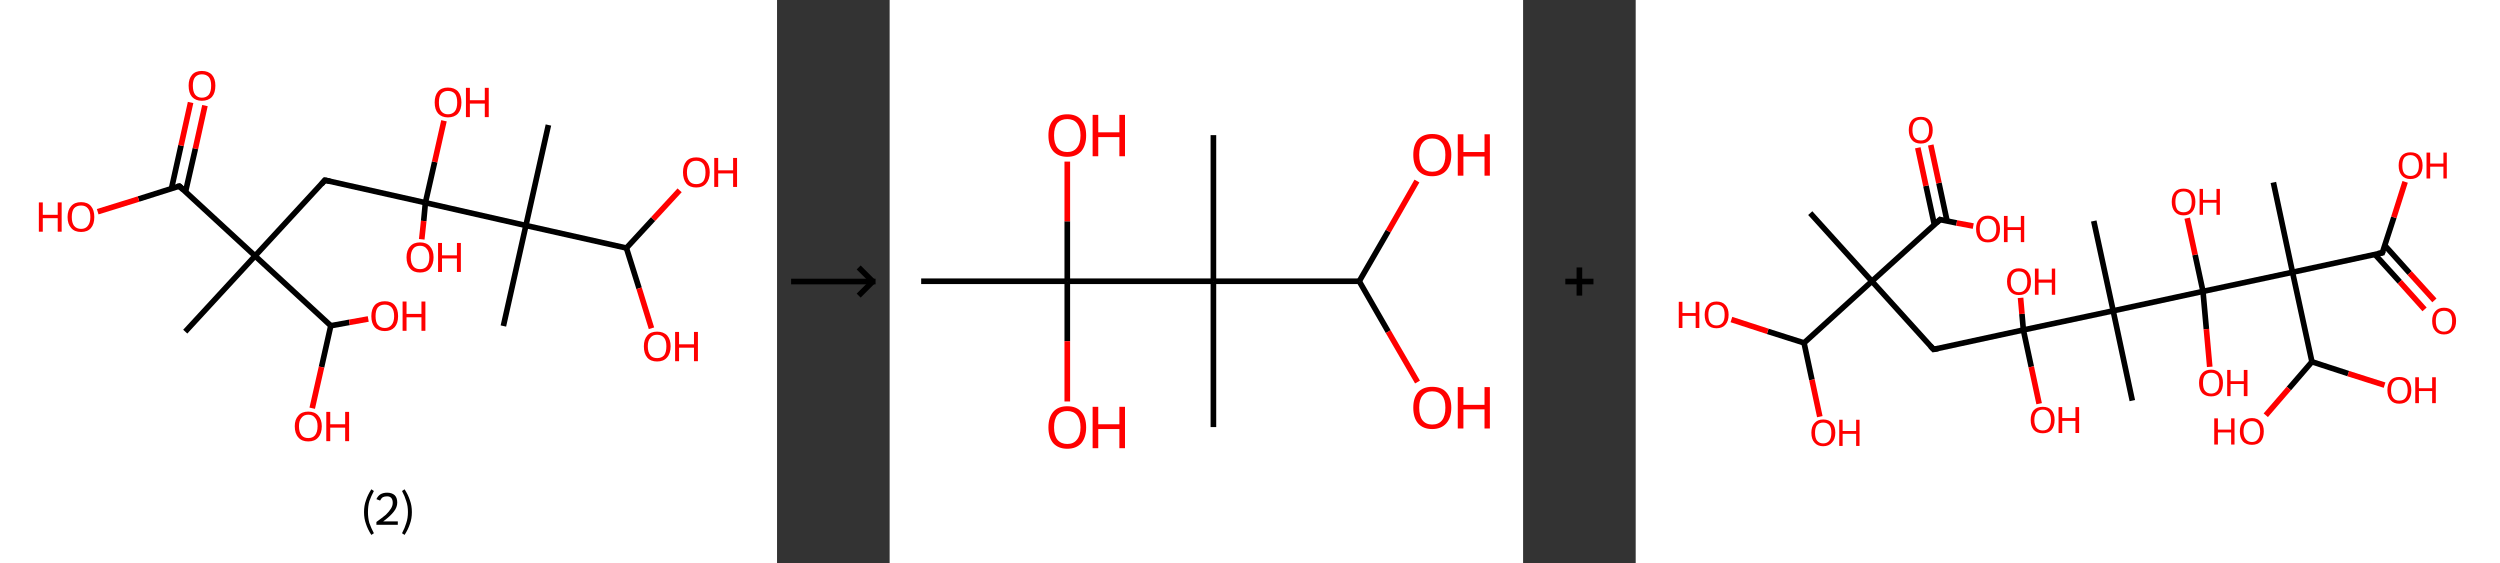 <?xml version='1.0' encoding='ASCII' standalone='yes'?>
<svg xmlns="http://www.w3.org/2000/svg" xmlns:xlink="http://www.w3.org/1999/xlink" version="1.1" width="888.0px" viewBox="0 0 888.0 200.0" height="200.0px">
  <rect x="0" y="0" width="888.0" height="200.0" fill="#333333" stroke="none"/>
  <g>
    <g transform="translate(0, 0) scale(1 1) "><!-- END OF HEADER -->
<rect style="opacity:1.0;fill:#FFFFFF;stroke:none" width="276.0" height="200.0" x="0.0" y="0.0"> </rect>
<path class="bond-0 atom-0 atom-1" d="M 65.8,117.8 L 90.6,90.9" style="fill:none;fill-rule:evenodd;stroke:#000000;stroke-width:2.0px;stroke-linecap:butt;stroke-linejoin:miter;stroke-opacity:1"/>
<path class="bond-1 atom-1 atom-2" d="M 90.6,90.9 L 115.4,64.0" style="fill:none;fill-rule:evenodd;stroke:#000000;stroke-width:2.0px;stroke-linecap:butt;stroke-linejoin:miter;stroke-opacity:1"/>
<path class="bond-2 atom-2 atom-3" d="M 115.4,64.0 L 151.1,72.0" style="fill:none;fill-rule:evenodd;stroke:#000000;stroke-width:2.0px;stroke-linecap:butt;stroke-linejoin:miter;stroke-opacity:1"/>
<path class="bond-3 atom-3 atom-4" d="M 151.1,72.0 L 150.5,78.5" style="fill:none;fill-rule:evenodd;stroke:#000000;stroke-width:2.0px;stroke-linecap:butt;stroke-linejoin:miter;stroke-opacity:1"/>
<path class="bond-3 atom-3 atom-4" d="M 150.5,78.5 L 149.8,85.0" style="fill:none;fill-rule:evenodd;stroke:#FF0000;stroke-width:2.0px;stroke-linecap:butt;stroke-linejoin:miter;stroke-opacity:1"/>
<path class="bond-4 atom-3 atom-5" d="M 151.1,72.0 L 154.4,57.5" style="fill:none;fill-rule:evenodd;stroke:#000000;stroke-width:2.0px;stroke-linecap:butt;stroke-linejoin:miter;stroke-opacity:1"/>
<path class="bond-4 atom-3 atom-5" d="M 154.4,57.5 L 157.7,42.9" style="fill:none;fill-rule:evenodd;stroke:#FF0000;stroke-width:2.0px;stroke-linecap:butt;stroke-linejoin:miter;stroke-opacity:1"/>
<path class="bond-5 atom-3 atom-6" d="M 151.1,72.0 L 186.8,80.1" style="fill:none;fill-rule:evenodd;stroke:#000000;stroke-width:2.0px;stroke-linecap:butt;stroke-linejoin:miter;stroke-opacity:1"/>
<path class="bond-6 atom-6 atom-7" d="M 186.8,80.1 L 178.8,115.8" style="fill:none;fill-rule:evenodd;stroke:#000000;stroke-width:2.0px;stroke-linecap:butt;stroke-linejoin:miter;stroke-opacity:1"/>
<path class="bond-7 atom-6 atom-8" d="M 186.8,80.1 L 194.8,44.4" style="fill:none;fill-rule:evenodd;stroke:#000000;stroke-width:2.0px;stroke-linecap:butt;stroke-linejoin:miter;stroke-opacity:1"/>
<path class="bond-8 atom-6 atom-9" d="M 186.8,80.1 L 222.5,88.1" style="fill:none;fill-rule:evenodd;stroke:#000000;stroke-width:2.0px;stroke-linecap:butt;stroke-linejoin:miter;stroke-opacity:1"/>
<path class="bond-9 atom-9 atom-10" d="M 222.5,88.1 L 232.0,77.8" style="fill:none;fill-rule:evenodd;stroke:#000000;stroke-width:2.0px;stroke-linecap:butt;stroke-linejoin:miter;stroke-opacity:1"/>
<path class="bond-9 atom-9 atom-10" d="M 232.0,77.8 L 241.4,67.6" style="fill:none;fill-rule:evenodd;stroke:#FF0000;stroke-width:2.0px;stroke-linecap:butt;stroke-linejoin:miter;stroke-opacity:1"/>
<path class="bond-10 atom-9 atom-11" d="M 222.5,88.1 L 227.0,102.4" style="fill:none;fill-rule:evenodd;stroke:#000000;stroke-width:2.0px;stroke-linecap:butt;stroke-linejoin:miter;stroke-opacity:1"/>
<path class="bond-10 atom-9 atom-11" d="M 227.0,102.4 L 231.4,116.6" style="fill:none;fill-rule:evenodd;stroke:#FF0000;stroke-width:2.0px;stroke-linecap:butt;stroke-linejoin:miter;stroke-opacity:1"/>
<path class="bond-11 atom-1 atom-12" d="M 90.6,90.9 L 63.7,66.1" style="fill:none;fill-rule:evenodd;stroke:#000000;stroke-width:2.0px;stroke-linecap:butt;stroke-linejoin:miter;stroke-opacity:1"/>
<path class="bond-12 atom-12 atom-13" d="M 65.9,68.1 L 69.4,52.8" style="fill:none;fill-rule:evenodd;stroke:#000000;stroke-width:2.0px;stroke-linecap:butt;stroke-linejoin:miter;stroke-opacity:1"/>
<path class="bond-12 atom-12 atom-13" d="M 69.4,52.8 L 72.8,37.5" style="fill:none;fill-rule:evenodd;stroke:#FF0000;stroke-width:2.0px;stroke-linecap:butt;stroke-linejoin:miter;stroke-opacity:1"/>
<path class="bond-12 atom-12 atom-13" d="M 60.9,67.0 L 64.3,51.7" style="fill:none;fill-rule:evenodd;stroke:#000000;stroke-width:2.0px;stroke-linecap:butt;stroke-linejoin:miter;stroke-opacity:1"/>
<path class="bond-12 atom-12 atom-13" d="M 64.3,51.7 L 67.7,36.4" style="fill:none;fill-rule:evenodd;stroke:#FF0000;stroke-width:2.0px;stroke-linecap:butt;stroke-linejoin:miter;stroke-opacity:1"/>
<path class="bond-13 atom-12 atom-14" d="M 63.7,66.1 L 49.2,70.7" style="fill:none;fill-rule:evenodd;stroke:#000000;stroke-width:2.0px;stroke-linecap:butt;stroke-linejoin:miter;stroke-opacity:1"/>
<path class="bond-13 atom-12 atom-14" d="M 49.2,70.7 L 34.7,75.2" style="fill:none;fill-rule:evenodd;stroke:#FF0000;stroke-width:2.0px;stroke-linecap:butt;stroke-linejoin:miter;stroke-opacity:1"/>
<path class="bond-14 atom-1 atom-15" d="M 90.6,90.9 L 117.5,115.7" style="fill:none;fill-rule:evenodd;stroke:#000000;stroke-width:2.0px;stroke-linecap:butt;stroke-linejoin:miter;stroke-opacity:1"/>
<path class="bond-15 atom-15 atom-16" d="M 117.5,115.7 L 124.1,114.5" style="fill:none;fill-rule:evenodd;stroke:#000000;stroke-width:2.0px;stroke-linecap:butt;stroke-linejoin:miter;stroke-opacity:1"/>
<path class="bond-15 atom-15 atom-16" d="M 124.1,114.5 L 130.8,113.3" style="fill:none;fill-rule:evenodd;stroke:#FF0000;stroke-width:2.0px;stroke-linecap:butt;stroke-linejoin:miter;stroke-opacity:1"/>
<path class="bond-16 atom-15 atom-17" d="M 117.5,115.7 L 114.2,130.4" style="fill:none;fill-rule:evenodd;stroke:#000000;stroke-width:2.0px;stroke-linecap:butt;stroke-linejoin:miter;stroke-opacity:1"/>
<path class="bond-16 atom-15 atom-17" d="M 114.2,130.4 L 110.9,145.0" style="fill:none;fill-rule:evenodd;stroke:#FF0000;stroke-width:2.0px;stroke-linecap:butt;stroke-linejoin:miter;stroke-opacity:1"/>
<path d="M 114.2,65.4 L 115.4,64.0 L 117.2,64.4" style="fill:none;stroke:#000000;stroke-width:2.0px;stroke-linecap:butt;stroke-linejoin:miter;stroke-opacity:1;"/>
<path d="M 65.1,67.4 L 63.7,66.1 L 63.0,66.3" style="fill:none;stroke:#000000;stroke-width:2.0px;stroke-linecap:butt;stroke-linejoin:miter;stroke-opacity:1;"/>
<path class="atom-4" d="M 144.4 91.4 Q 144.4 88.9, 145.7 87.5 Q 146.9 86.1, 149.2 86.1 Q 151.5 86.1, 152.7 87.5 Q 154.0 88.9, 154.0 91.4 Q 154.0 93.9, 152.7 95.4 Q 151.5 96.8, 149.2 96.8 Q 146.9 96.8, 145.7 95.4 Q 144.4 94.0, 144.4 91.4 M 149.2 95.6 Q 150.8 95.6, 151.6 94.6 Q 152.5 93.5, 152.5 91.4 Q 152.5 89.4, 151.6 88.4 Q 150.8 87.3, 149.2 87.3 Q 147.6 87.3, 146.8 88.3 Q 145.9 89.4, 145.9 91.4 Q 145.9 93.5, 146.8 94.6 Q 147.6 95.6, 149.2 95.6 " fill="#FF0000"/>
<path class="atom-4" d="M 155.6 86.3 L 157.0 86.3 L 157.0 90.7 L 162.3 90.7 L 162.3 86.3 L 163.7 86.3 L 163.7 96.6 L 162.3 96.6 L 162.3 91.8 L 157.0 91.8 L 157.0 96.6 L 155.6 96.6 L 155.6 86.3 " fill="#FF0000"/>
<path class="atom-5" d="M 154.4 36.4 Q 154.4 33.9, 155.6 32.5 Q 156.8 31.1, 159.1 31.1 Q 161.4 31.1, 162.7 32.5 Q 163.9 33.9, 163.9 36.4 Q 163.9 38.9, 162.7 40.3 Q 161.4 41.7, 159.1 41.7 Q 156.9 41.7, 155.6 40.3 Q 154.4 38.9, 154.4 36.4 M 159.1 40.6 Q 160.7 40.6, 161.6 39.5 Q 162.4 38.4, 162.4 36.4 Q 162.4 34.3, 161.6 33.3 Q 160.7 32.3, 159.1 32.3 Q 157.6 32.3, 156.7 33.3 Q 155.9 34.3, 155.9 36.4 Q 155.9 38.5, 156.7 39.5 Q 157.6 40.6, 159.1 40.6 " fill="#FF0000"/>
<path class="atom-5" d="M 165.5 31.2 L 166.9 31.2 L 166.9 35.6 L 172.2 35.6 L 172.2 31.2 L 173.6 31.2 L 173.6 41.6 L 172.2 41.6 L 172.2 36.8 L 166.9 36.8 L 166.9 41.6 L 165.5 41.6 L 165.5 31.2 " fill="#FF0000"/>
<path class="atom-10" d="M 242.6 61.2 Q 242.6 58.7, 243.8 57.3 Q 245.0 55.9, 247.3 55.9 Q 249.6 55.9, 250.8 57.3 Q 252.1 58.7, 252.1 61.2 Q 252.1 63.7, 250.8 65.2 Q 249.6 66.6, 247.3 66.6 Q 245.0 66.6, 243.8 65.2 Q 242.6 63.7, 242.6 61.2 M 247.3 65.4 Q 248.9 65.4, 249.8 64.4 Q 250.6 63.3, 250.6 61.2 Q 250.6 59.2, 249.8 58.2 Q 248.9 57.1, 247.3 57.1 Q 245.7 57.1, 244.9 58.1 Q 244.0 59.2, 244.0 61.2 Q 244.0 63.3, 244.9 64.4 Q 245.7 65.4, 247.3 65.4 " fill="#FF0000"/>
<path class="atom-10" d="M 253.7 56.1 L 255.1 56.1 L 255.1 60.5 L 260.4 60.5 L 260.4 56.1 L 261.8 56.1 L 261.8 66.4 L 260.4 66.4 L 260.4 61.6 L 255.1 61.6 L 255.1 66.4 L 253.7 66.4 L 253.7 56.1 " fill="#FF0000"/>
<path class="atom-11" d="M 228.7 123.0 Q 228.7 120.6, 229.9 119.2 Q 231.1 117.8, 233.4 117.8 Q 235.7 117.8, 237.0 119.2 Q 238.2 120.6, 238.2 123.0 Q 238.2 125.6, 236.9 127.0 Q 235.7 128.4, 233.4 128.4 Q 231.1 128.4, 229.9 127.0 Q 228.7 125.6, 228.7 123.0 M 233.4 127.2 Q 235.0 127.2, 235.9 126.2 Q 236.7 125.1, 236.7 123.0 Q 236.7 121.0, 235.9 120.0 Q 235.0 118.9, 233.4 118.9 Q 231.8 118.9, 231.0 120.0 Q 230.1 121.0, 230.1 123.0 Q 230.1 125.1, 231.0 126.2 Q 231.8 127.2, 233.4 127.2 " fill="#FF0000"/>
<path class="atom-11" d="M 239.8 117.9 L 241.2 117.9 L 241.2 122.3 L 246.5 122.3 L 246.5 117.9 L 247.9 117.9 L 247.9 128.3 L 246.5 128.3 L 246.5 123.5 L 241.2 123.5 L 241.2 128.3 L 239.8 128.3 L 239.8 117.9 " fill="#FF0000"/>
<path class="atom-13" d="M 67.0 30.4 Q 67.0 28.0, 68.2 26.6 Q 69.4 25.2, 71.7 25.2 Q 74.0 25.2, 75.3 26.6 Q 76.5 28.0, 76.5 30.4 Q 76.5 33.0, 75.3 34.4 Q 74.0 35.8, 71.7 35.8 Q 69.5 35.8, 68.2 34.4 Q 67.0 33.0, 67.0 30.4 M 71.7 34.7 Q 73.3 34.7, 74.2 33.6 Q 75.0 32.5, 75.0 30.4 Q 75.0 28.4, 74.2 27.4 Q 73.3 26.4, 71.7 26.4 Q 70.2 26.4, 69.3 27.4 Q 68.5 28.4, 68.5 30.4 Q 68.5 32.5, 69.3 33.6 Q 70.2 34.7, 71.7 34.7 " fill="#FF0000"/>
<path class="atom-14" d="M 13.8 71.9 L 15.2 71.9 L 15.2 76.3 L 20.5 76.3 L 20.5 71.9 L 21.9 71.9 L 21.9 82.3 L 20.5 82.3 L 20.5 77.5 L 15.2 77.5 L 15.2 82.3 L 13.8 82.3 L 13.8 71.9 " fill="#FF0000"/>
<path class="atom-14" d="M 24.0 77.1 Q 24.0 74.6, 25.3 73.2 Q 26.5 71.8, 28.8 71.8 Q 31.1 71.8, 32.3 73.2 Q 33.5 74.6, 33.5 77.1 Q 33.5 79.6, 32.3 81.0 Q 31.1 82.4, 28.8 82.4 Q 26.5 82.4, 25.3 81.0 Q 24.0 79.6, 24.0 77.1 M 28.8 81.3 Q 30.4 81.3, 31.2 80.2 Q 32.1 79.1, 32.1 77.1 Q 32.1 75.0, 31.2 74.0 Q 30.4 73.0, 28.8 73.0 Q 27.2 73.0, 26.3 74.0 Q 25.5 75.0, 25.5 77.1 Q 25.5 79.1, 26.3 80.2 Q 27.2 81.3, 28.8 81.3 " fill="#FF0000"/>
<path class="atom-16" d="M 131.9 112.3 Q 131.9 109.8, 133.1 108.4 Q 134.4 107.0, 136.7 107.0 Q 139.0 107.0, 140.2 108.4 Q 141.4 109.8, 141.4 112.3 Q 141.4 114.8, 140.2 116.2 Q 138.9 117.6, 136.7 117.6 Q 134.4 117.6, 133.1 116.2 Q 131.9 114.8, 131.9 112.3 M 136.7 116.5 Q 138.2 116.5, 139.1 115.4 Q 140.0 114.3, 140.0 112.3 Q 140.0 110.2, 139.1 109.2 Q 138.2 108.2, 136.7 108.2 Q 135.1 108.2, 134.2 109.2 Q 133.4 110.2, 133.4 112.3 Q 133.4 114.4, 134.2 115.4 Q 135.1 116.5, 136.7 116.5 " fill="#FF0000"/>
<path class="atom-16" d="M 143.0 107.1 L 144.4 107.1 L 144.4 111.5 L 149.7 111.5 L 149.7 107.1 L 151.1 107.1 L 151.1 117.5 L 149.7 117.5 L 149.7 112.7 L 144.4 112.7 L 144.4 117.5 L 143.0 117.5 L 143.0 107.1 " fill="#FF0000"/>
<path class="atom-17" d="M 104.7 151.4 Q 104.7 149.0, 106.0 147.6 Q 107.2 146.2, 109.5 146.2 Q 111.8 146.2, 113.0 147.6 Q 114.3 149.0, 114.3 151.4 Q 114.3 154.0, 113.0 155.4 Q 111.8 156.8, 109.5 156.8 Q 107.2 156.8, 106.0 155.4 Q 104.7 154.0, 104.7 151.4 M 109.5 155.6 Q 111.1 155.6, 111.9 154.6 Q 112.8 153.5, 112.8 151.4 Q 112.8 149.4, 111.9 148.4 Q 111.1 147.3, 109.5 147.3 Q 107.9 147.3, 107.1 148.4 Q 106.2 149.4, 106.2 151.4 Q 106.2 153.5, 107.1 154.6 Q 107.9 155.6, 109.5 155.6 " fill="#FF0000"/>
<path class="atom-17" d="M 115.9 146.3 L 117.3 146.3 L 117.3 150.7 L 122.6 150.7 L 122.6 146.3 L 124.0 146.3 L 124.0 156.7 L 122.6 156.7 L 122.6 151.9 L 117.3 151.9 L 117.3 156.7 L 115.9 156.7 L 115.9 146.3 " fill="#FF0000"/>
<path class="legend" d="M 129.3 181.9 Q 129.3 179.6, 130.0 177.7 Q 130.6 175.8, 131.9 173.8 L 132.8 174.4 Q 131.8 176.3, 131.2 178.0 Q 130.7 179.7, 130.7 181.9 Q 130.7 184.0, 131.2 185.8 Q 131.8 187.5, 132.8 189.4 L 131.9 190.0 Q 130.6 188.0, 130.0 186.1 Q 129.3 184.2, 129.3 181.9 " fill="#000000"/>
<path class="legend" d="M 133.7 177.3 Q 134.2 176.2, 135.1 175.6 Q 136.1 175.0, 137.5 175.0 Q 139.2 175.0, 140.2 175.9 Q 141.1 176.8, 141.1 178.5 Q 141.1 180.2, 139.9 181.7 Q 138.7 183.3, 136.1 185.2 L 141.3 185.2 L 141.3 186.4 L 133.7 186.4 L 133.7 185.4 Q 135.8 183.9, 137.1 182.8 Q 138.3 181.6, 138.9 180.6 Q 139.5 179.6, 139.5 178.6 Q 139.5 177.5, 139.0 176.9 Q 138.5 176.3, 137.5 176.3 Q 136.6 176.3, 136.0 176.6 Q 135.4 177.0, 135.0 177.8 L 133.7 177.3 " fill="#000000"/>
<path class="legend" d="M 146.3 181.9 Q 146.3 184.2, 145.6 186.1 Q 145.0 188.0, 143.7 190.0 L 142.8 189.4 Q 143.8 187.5, 144.3 185.8 Q 144.9 184.0, 144.9 181.9 Q 144.9 179.7, 144.3 178.0 Q 143.8 176.3, 142.8 174.4 L 143.7 173.8 Q 145.0 175.8, 145.6 177.7 Q 146.3 179.6, 146.3 181.9 " fill="#000000"/>
</g>
    <g transform="translate(276.0, 0) scale(1 1) "><line x1="5" y1="100" x2="35" y2="100" style="stroke:rgb(0,0,0);stroke-width:2"/>
  <line x1="34" y1="100" x2="29" y2="95" style="stroke:rgb(0,0,0);stroke-width:2"/>
  <line x1="34" y1="100" x2="29" y2="105" style="stroke:rgb(0,0,0);stroke-width:2"/>
</g>
    <g transform="translate(316.0, 0) scale(1 1) "><!-- END OF HEADER -->
<rect style="opacity:1.0;fill:#FFFFFF;stroke:none" width="225.0" height="200.0" x="0.0" y="0.0"> </rect>
<path class="bond-0 atom-0 atom-1" d="M 11.2,99.9 L 63.1,99.9" style="fill:none;fill-rule:evenodd;stroke:#000000;stroke-width:2.0px;stroke-linecap:butt;stroke-linejoin:miter;stroke-opacity:1"/>
<path class="bond-1 atom-1 atom-2" d="M 63.1,99.9 L 63.1,121.2" style="fill:none;fill-rule:evenodd;stroke:#000000;stroke-width:2.0px;stroke-linecap:butt;stroke-linejoin:miter;stroke-opacity:1"/>
<path class="bond-1 atom-1 atom-2" d="M 63.1,121.2 L 63.1,142.6" style="fill:none;fill-rule:evenodd;stroke:#FF0000;stroke-width:2.0px;stroke-linecap:butt;stroke-linejoin:miter;stroke-opacity:1"/>
<path class="bond-2 atom-1 atom-3" d="M 63.1,99.9 L 63.1,78.6" style="fill:none;fill-rule:evenodd;stroke:#000000;stroke-width:2.0px;stroke-linecap:butt;stroke-linejoin:miter;stroke-opacity:1"/>
<path class="bond-2 atom-1 atom-3" d="M 63.1,78.6 L 63.1,57.4" style="fill:none;fill-rule:evenodd;stroke:#FF0000;stroke-width:2.0px;stroke-linecap:butt;stroke-linejoin:miter;stroke-opacity:1"/>
<path class="bond-3 atom-1 atom-4" d="M 63.1,99.9 L 115.0,99.9" style="fill:none;fill-rule:evenodd;stroke:#000000;stroke-width:2.0px;stroke-linecap:butt;stroke-linejoin:miter;stroke-opacity:1"/>
<path class="bond-4 atom-4 atom-5" d="M 115.0,99.9 L 115.0,48.0" style="fill:none;fill-rule:evenodd;stroke:#000000;stroke-width:2.0px;stroke-linecap:butt;stroke-linejoin:miter;stroke-opacity:1"/>
<path class="bond-5 atom-4 atom-6" d="M 115.0,99.9 L 115.0,151.7" style="fill:none;fill-rule:evenodd;stroke:#000000;stroke-width:2.0px;stroke-linecap:butt;stroke-linejoin:miter;stroke-opacity:1"/>
<path class="bond-6 atom-4 atom-7" d="M 115.0,99.9 L 166.8,99.9" style="fill:none;fill-rule:evenodd;stroke:#000000;stroke-width:2.0px;stroke-linecap:butt;stroke-linejoin:miter;stroke-opacity:1"/>
<path class="bond-7 atom-7 atom-8" d="M 166.8,99.9 L 177.1,117.8" style="fill:none;fill-rule:evenodd;stroke:#000000;stroke-width:2.0px;stroke-linecap:butt;stroke-linejoin:miter;stroke-opacity:1"/>
<path class="bond-7 atom-7 atom-8" d="M 177.1,117.8 L 187.5,135.7" style="fill:none;fill-rule:evenodd;stroke:#FF0000;stroke-width:2.0px;stroke-linecap:butt;stroke-linejoin:miter;stroke-opacity:1"/>
<path class="bond-8 atom-7 atom-9" d="M 166.8,99.9 L 177.1,82.1" style="fill:none;fill-rule:evenodd;stroke:#000000;stroke-width:2.0px;stroke-linecap:butt;stroke-linejoin:miter;stroke-opacity:1"/>
<path class="bond-8 atom-7 atom-9" d="M 177.1,82.1 L 187.3,64.3" style="fill:none;fill-rule:evenodd;stroke:#FF0000;stroke-width:2.0px;stroke-linecap:butt;stroke-linejoin:miter;stroke-opacity:1"/>
<path class="atom-2" d="M 56.4 151.8 Q 56.4 148.3, 58.1 146.3 Q 59.8 144.3, 63.1 144.3 Q 66.4 144.3, 68.1 146.3 Q 69.8 148.3, 69.8 151.8 Q 69.8 155.3, 68.1 157.4 Q 66.3 159.4, 63.1 159.4 Q 59.9 159.4, 58.1 157.4 Q 56.4 155.4, 56.4 151.8 M 63.1 157.7 Q 65.3 157.7, 66.5 156.2 Q 67.8 154.7, 67.8 151.8 Q 67.8 148.9, 66.5 147.4 Q 65.3 146.0, 63.1 146.0 Q 60.9 146.0, 59.6 147.4 Q 58.4 148.9, 58.4 151.8 Q 58.4 154.7, 59.6 156.2 Q 60.9 157.7, 63.1 157.7 " fill="#FF0000"/>
<path class="atom-2" d="M 72.1 144.5 L 74.1 144.5 L 74.1 150.7 L 81.6 150.7 L 81.6 144.5 L 83.6 144.5 L 83.6 159.2 L 81.6 159.2 L 81.6 152.4 L 74.1 152.4 L 74.1 159.2 L 72.1 159.2 L 72.1 144.5 " fill="#FF0000"/>
<path class="atom-3" d="M 56.4 48.1 Q 56.4 44.5, 58.1 42.6 Q 59.8 40.6, 63.1 40.6 Q 66.4 40.6, 68.1 42.6 Q 69.8 44.5, 69.8 48.1 Q 69.8 51.6, 68.1 53.7 Q 66.3 55.7, 63.1 55.7 Q 59.9 55.7, 58.1 53.7 Q 56.4 51.7, 56.4 48.1 M 63.1 54.0 Q 65.3 54.0, 66.5 52.5 Q 67.8 51.0, 67.8 48.1 Q 67.8 45.2, 66.5 43.7 Q 65.3 42.3, 63.1 42.3 Q 60.9 42.3, 59.6 43.7 Q 58.4 45.2, 58.4 48.1 Q 58.4 51.0, 59.6 52.5 Q 60.9 54.0, 63.1 54.0 " fill="#FF0000"/>
<path class="atom-3" d="M 72.1 40.8 L 74.1 40.8 L 74.1 47.0 L 81.6 47.0 L 81.6 40.8 L 83.6 40.8 L 83.6 55.5 L 81.6 55.5 L 81.6 48.7 L 74.1 48.7 L 74.1 55.5 L 72.1 55.5 L 72.1 40.8 " fill="#FF0000"/>
<path class="atom-8" d="M 186.0 144.8 Q 186.0 141.3, 187.7 139.3 Q 189.5 137.4, 192.7 137.4 Q 196.0 137.4, 197.7 139.3 Q 199.5 141.3, 199.5 144.8 Q 199.5 148.4, 197.7 150.4 Q 195.9 152.4, 192.7 152.4 Q 189.5 152.4, 187.7 150.4 Q 186.0 148.4, 186.0 144.8 M 192.7 150.8 Q 195.0 150.8, 196.2 149.3 Q 197.4 147.8, 197.4 144.8 Q 197.4 141.9, 196.2 140.5 Q 195.0 139.0, 192.7 139.0 Q 190.5 139.0, 189.3 140.5 Q 188.1 141.9, 188.1 144.8 Q 188.1 147.8, 189.3 149.3 Q 190.5 150.8, 192.7 150.8 " fill="#FF0000"/>
<path class="atom-8" d="M 201.8 137.5 L 203.8 137.5 L 203.8 143.8 L 211.3 143.8 L 211.3 137.5 L 213.2 137.5 L 213.2 152.2 L 211.3 152.2 L 211.3 145.4 L 203.8 145.4 L 203.8 152.2 L 201.8 152.2 L 201.8 137.5 " fill="#FF0000"/>
<path class="atom-9" d="M 186.0 55.0 Q 186.0 51.5, 187.7 49.5 Q 189.5 47.6, 192.7 47.6 Q 196.0 47.6, 197.7 49.5 Q 199.5 51.5, 199.5 55.0 Q 199.5 58.6, 197.7 60.6 Q 195.9 62.6, 192.7 62.6 Q 189.5 62.6, 187.7 60.6 Q 186.0 58.6, 186.0 55.0 M 192.7 61.0 Q 195.0 61.0, 196.2 59.5 Q 197.4 58.0, 197.4 55.0 Q 197.4 52.1, 196.2 50.7 Q 195.0 49.2, 192.7 49.2 Q 190.5 49.2, 189.3 50.7 Q 188.1 52.1, 188.1 55.0 Q 188.1 58.0, 189.3 59.5 Q 190.5 61.0, 192.7 61.0 " fill="#FF0000"/>
<path class="atom-9" d="M 201.8 47.7 L 203.8 47.7 L 203.8 54.0 L 211.3 54.0 L 211.3 47.7 L 213.2 47.7 L 213.2 62.4 L 211.3 62.4 L 211.3 55.6 L 203.8 55.6 L 203.8 62.4 L 201.8 62.4 L 201.8 47.7 " fill="#FF0000"/>
</g>
    <g transform="translate(541.0, 0) scale(1 1) "><line x1="15" y1="100" x2="25" y2="100" style="stroke:rgb(0,0,0);stroke-width:2"/>
  <line x1="20" y1="95" x2="20" y2="105" style="stroke:rgb(0,0,0);stroke-width:2"/>
</g>
    <g transform="translate(581.0, 0) scale(1 1) "><!-- END OF HEADER -->
<rect style="opacity:1.0;fill:#FFFFFF;stroke:none" width="307.0" height="200.0" x="0.0" y="0.0"> </rect>
<path class="bond-0 atom-0 atom-1" d="M 62.0,75.7 L 83.9,99.9" style="fill:none;fill-rule:evenodd;stroke:#000000;stroke-width:2.0px;stroke-linecap:butt;stroke-linejoin:miter;stroke-opacity:1"/>
<path class="bond-1 atom-1 atom-2" d="M 83.9,99.9 L 105.8,124.1" style="fill:none;fill-rule:evenodd;stroke:#000000;stroke-width:2.0px;stroke-linecap:butt;stroke-linejoin:miter;stroke-opacity:1"/>
<path class="bond-2 atom-2 atom-3" d="M 105.8,124.1 L 137.7,117.2" style="fill:none;fill-rule:evenodd;stroke:#000000;stroke-width:2.0px;stroke-linecap:butt;stroke-linejoin:miter;stroke-opacity:1"/>
<path class="bond-3 atom-3 atom-4" d="M 137.7,117.2 L 140.5,130.3" style="fill:none;fill-rule:evenodd;stroke:#000000;stroke-width:2.0px;stroke-linecap:butt;stroke-linejoin:miter;stroke-opacity:1"/>
<path class="bond-3 atom-3 atom-4" d="M 140.5,130.3 L 143.3,143.4" style="fill:none;fill-rule:evenodd;stroke:#FF0000;stroke-width:2.0px;stroke-linecap:butt;stroke-linejoin:miter;stroke-opacity:1"/>
<path class="bond-4 atom-3 atom-5" d="M 137.7,117.2 L 137.2,111.5" style="fill:none;fill-rule:evenodd;stroke:#000000;stroke-width:2.0px;stroke-linecap:butt;stroke-linejoin:miter;stroke-opacity:1"/>
<path class="bond-4 atom-3 atom-5" d="M 137.2,111.5 L 136.7,105.8" style="fill:none;fill-rule:evenodd;stroke:#FF0000;stroke-width:2.0px;stroke-linecap:butt;stroke-linejoin:miter;stroke-opacity:1"/>
<path class="bond-5 atom-3 atom-6" d="M 137.7,117.2 L 169.6,110.4" style="fill:none;fill-rule:evenodd;stroke:#000000;stroke-width:2.0px;stroke-linecap:butt;stroke-linejoin:miter;stroke-opacity:1"/>
<path class="bond-6 atom-6 atom-7" d="M 169.6,110.4 L 162.7,78.5" style="fill:none;fill-rule:evenodd;stroke:#000000;stroke-width:2.0px;stroke-linecap:butt;stroke-linejoin:miter;stroke-opacity:1"/>
<path class="bond-7 atom-6 atom-8" d="M 169.6,110.4 L 176.4,142.3" style="fill:none;fill-rule:evenodd;stroke:#000000;stroke-width:2.0px;stroke-linecap:butt;stroke-linejoin:miter;stroke-opacity:1"/>
<path class="bond-8 atom-6 atom-9" d="M 169.6,110.4 L 201.5,103.5" style="fill:none;fill-rule:evenodd;stroke:#000000;stroke-width:2.0px;stroke-linecap:butt;stroke-linejoin:miter;stroke-opacity:1"/>
<path class="bond-9 atom-9 atom-10" d="M 201.5,103.5 L 198.7,90.5" style="fill:none;fill-rule:evenodd;stroke:#000000;stroke-width:2.0px;stroke-linecap:butt;stroke-linejoin:miter;stroke-opacity:1"/>
<path class="bond-9 atom-9 atom-10" d="M 198.7,90.5 L 195.9,77.5" style="fill:none;fill-rule:evenodd;stroke:#FF0000;stroke-width:2.0px;stroke-linecap:butt;stroke-linejoin:miter;stroke-opacity:1"/>
<path class="bond-10 atom-9 atom-11" d="M 201.5,103.5 L 202.7,116.9" style="fill:none;fill-rule:evenodd;stroke:#000000;stroke-width:2.0px;stroke-linecap:butt;stroke-linejoin:miter;stroke-opacity:1"/>
<path class="bond-10 atom-9 atom-11" d="M 202.7,116.9 L 203.9,130.3" style="fill:none;fill-rule:evenodd;stroke:#FF0000;stroke-width:2.0px;stroke-linecap:butt;stroke-linejoin:miter;stroke-opacity:1"/>
<path class="bond-11 atom-9 atom-12" d="M 201.5,103.5 L 233.3,96.7" style="fill:none;fill-rule:evenodd;stroke:#000000;stroke-width:2.0px;stroke-linecap:butt;stroke-linejoin:miter;stroke-opacity:1"/>
<path class="bond-12 atom-12 atom-13" d="M 233.3,96.7 L 226.5,64.8" style="fill:none;fill-rule:evenodd;stroke:#000000;stroke-width:2.0px;stroke-linecap:butt;stroke-linejoin:miter;stroke-opacity:1"/>
<path class="bond-13 atom-12 atom-14" d="M 233.3,96.7 L 265.2,89.8" style="fill:none;fill-rule:evenodd;stroke:#000000;stroke-width:2.0px;stroke-linecap:butt;stroke-linejoin:miter;stroke-opacity:1"/>
<path class="bond-14 atom-14 atom-15" d="M 262.6,90.4 L 271.4,100.1" style="fill:none;fill-rule:evenodd;stroke:#000000;stroke-width:2.0px;stroke-linecap:butt;stroke-linejoin:miter;stroke-opacity:1"/>
<path class="bond-14 atom-14 atom-15" d="M 271.4,100.1 L 280.2,109.9" style="fill:none;fill-rule:evenodd;stroke:#FF0000;stroke-width:2.0px;stroke-linecap:butt;stroke-linejoin:miter;stroke-opacity:1"/>
<path class="bond-14 atom-14 atom-15" d="M 266.1,87.2 L 274.9,97.0" style="fill:none;fill-rule:evenodd;stroke:#000000;stroke-width:2.0px;stroke-linecap:butt;stroke-linejoin:miter;stroke-opacity:1"/>
<path class="bond-14 atom-14 atom-15" d="M 274.9,97.0 L 283.7,106.7" style="fill:none;fill-rule:evenodd;stroke:#FF0000;stroke-width:2.0px;stroke-linecap:butt;stroke-linejoin:miter;stroke-opacity:1"/>
<path class="bond-15 atom-14 atom-16" d="M 265.2,89.8 L 269.3,77.2" style="fill:none;fill-rule:evenodd;stroke:#000000;stroke-width:2.0px;stroke-linecap:butt;stroke-linejoin:miter;stroke-opacity:1"/>
<path class="bond-15 atom-14 atom-16" d="M 269.3,77.2 L 273.3,64.6" style="fill:none;fill-rule:evenodd;stroke:#FF0000;stroke-width:2.0px;stroke-linecap:butt;stroke-linejoin:miter;stroke-opacity:1"/>
<path class="bond-16 atom-12 atom-17" d="M 233.3,96.7 L 240.2,128.5" style="fill:none;fill-rule:evenodd;stroke:#000000;stroke-width:2.0px;stroke-linecap:butt;stroke-linejoin:miter;stroke-opacity:1"/>
<path class="bond-17 atom-17 atom-18" d="M 240.2,128.5 L 253.1,132.7" style="fill:none;fill-rule:evenodd;stroke:#000000;stroke-width:2.0px;stroke-linecap:butt;stroke-linejoin:miter;stroke-opacity:1"/>
<path class="bond-17 atom-17 atom-18" d="M 253.1,132.7 L 266.0,136.8" style="fill:none;fill-rule:evenodd;stroke:#FF0000;stroke-width:2.0px;stroke-linecap:butt;stroke-linejoin:miter;stroke-opacity:1"/>
<path class="bond-18 atom-17 atom-19" d="M 240.2,128.5 L 232.0,138.0" style="fill:none;fill-rule:evenodd;stroke:#000000;stroke-width:2.0px;stroke-linecap:butt;stroke-linejoin:miter;stroke-opacity:1"/>
<path class="bond-18 atom-17 atom-19" d="M 232.0,138.0 L 223.8,147.5" style="fill:none;fill-rule:evenodd;stroke:#FF0000;stroke-width:2.0px;stroke-linecap:butt;stroke-linejoin:miter;stroke-opacity:1"/>
<path class="bond-19 atom-1 atom-20" d="M 83.9,99.9 L 108.1,78.0" style="fill:none;fill-rule:evenodd;stroke:#000000;stroke-width:2.0px;stroke-linecap:butt;stroke-linejoin:miter;stroke-opacity:1"/>
<path class="bond-20 atom-20 atom-21" d="M 110.6,78.5 L 107.7,65.0" style="fill:none;fill-rule:evenodd;stroke:#000000;stroke-width:2.0px;stroke-linecap:butt;stroke-linejoin:miter;stroke-opacity:1"/>
<path class="bond-20 atom-20 atom-21" d="M 107.7,65.0 L 104.8,51.5" style="fill:none;fill-rule:evenodd;stroke:#FF0000;stroke-width:2.0px;stroke-linecap:butt;stroke-linejoin:miter;stroke-opacity:1"/>
<path class="bond-20 atom-20 atom-21" d="M 106.1,79.9 L 103.1,66.0" style="fill:none;fill-rule:evenodd;stroke:#000000;stroke-width:2.0px;stroke-linecap:butt;stroke-linejoin:miter;stroke-opacity:1"/>
<path class="bond-20 atom-20 atom-21" d="M 103.1,66.0 L 100.2,52.5" style="fill:none;fill-rule:evenodd;stroke:#FF0000;stroke-width:2.0px;stroke-linecap:butt;stroke-linejoin:miter;stroke-opacity:1"/>
<path class="bond-21 atom-20 atom-22" d="M 108.1,78.0 L 114.0,79.2" style="fill:none;fill-rule:evenodd;stroke:#000000;stroke-width:2.0px;stroke-linecap:butt;stroke-linejoin:miter;stroke-opacity:1"/>
<path class="bond-21 atom-20 atom-22" d="M 114.0,79.2 L 119.9,80.3" style="fill:none;fill-rule:evenodd;stroke:#FF0000;stroke-width:2.0px;stroke-linecap:butt;stroke-linejoin:miter;stroke-opacity:1"/>
<path class="bond-22 atom-1 atom-23" d="M 83.9,99.9 L 59.8,121.8" style="fill:none;fill-rule:evenodd;stroke:#000000;stroke-width:2.0px;stroke-linecap:butt;stroke-linejoin:miter;stroke-opacity:1"/>
<path class="bond-23 atom-23 atom-24" d="M 59.8,121.8 L 62.6,134.9" style="fill:none;fill-rule:evenodd;stroke:#000000;stroke-width:2.0px;stroke-linecap:butt;stroke-linejoin:miter;stroke-opacity:1"/>
<path class="bond-23 atom-23 atom-24" d="M 62.6,134.9 L 65.4,148.0" style="fill:none;fill-rule:evenodd;stroke:#FF0000;stroke-width:2.0px;stroke-linecap:butt;stroke-linejoin:miter;stroke-opacity:1"/>
<path class="bond-24 atom-23 atom-25" d="M 59.8,121.8 L 46.9,117.7" style="fill:none;fill-rule:evenodd;stroke:#000000;stroke-width:2.0px;stroke-linecap:butt;stroke-linejoin:miter;stroke-opacity:1"/>
<path class="bond-24 atom-23 atom-25" d="M 46.9,117.7 L 34.0,113.5" style="fill:none;fill-rule:evenodd;stroke:#FF0000;stroke-width:2.0px;stroke-linecap:butt;stroke-linejoin:miter;stroke-opacity:1"/>
<path d="M 104.7,122.9 L 105.8,124.1 L 107.4,123.8" style="fill:none;stroke:#000000;stroke-width:2.0px;stroke-linecap:butt;stroke-linejoin:miter;stroke-opacity:1;"/>
<path d="M 263.6,90.1 L 265.2,89.8 L 265.4,89.2" style="fill:none;stroke:#000000;stroke-width:2.0px;stroke-linecap:butt;stroke-linejoin:miter;stroke-opacity:1;"/>
<path d="M 106.9,79.1 L 108.1,78.0 L 108.4,78.1" style="fill:none;stroke:#000000;stroke-width:2.0px;stroke-linecap:butt;stroke-linejoin:miter;stroke-opacity:1;"/>
<path class="atom-4" d="M 140.3 149.2 Q 140.3 146.9, 141.4 145.7 Q 142.5 144.5, 144.6 144.5 Q 146.6 144.5, 147.7 145.7 Q 148.8 146.9, 148.8 149.2 Q 148.8 151.4, 147.7 152.7 Q 146.6 153.9, 144.6 153.9 Q 142.5 153.9, 141.4 152.7 Q 140.3 151.4, 140.3 149.2 M 144.6 152.9 Q 146.0 152.9, 146.7 152.0 Q 147.5 151.0, 147.5 149.2 Q 147.5 147.3, 146.7 146.4 Q 146.0 145.5, 144.6 145.5 Q 143.2 145.5, 142.4 146.4 Q 141.6 147.3, 141.6 149.2 Q 141.6 151.0, 142.4 152.0 Q 143.2 152.9, 144.6 152.9 " fill="#FF0000"/>
<path class="atom-4" d="M 150.2 144.6 L 151.5 144.6 L 151.5 148.5 L 156.2 148.5 L 156.2 144.6 L 157.5 144.6 L 157.5 153.8 L 156.2 153.8 L 156.2 149.5 L 151.5 149.5 L 151.5 153.8 L 150.2 153.8 L 150.2 144.6 " fill="#FF0000"/>
<path class="atom-5" d="M 131.9 100.0 Q 131.9 97.8, 133.0 96.6 Q 134.1 95.3, 136.1 95.3 Q 138.2 95.3, 139.3 96.6 Q 140.4 97.8, 140.4 100.0 Q 140.4 102.3, 139.3 103.5 Q 138.2 104.8, 136.1 104.8 Q 134.1 104.8, 133.0 103.5 Q 131.9 102.3, 131.9 100.0 M 136.1 103.8 Q 137.6 103.8, 138.3 102.8 Q 139.1 101.9, 139.1 100.0 Q 139.1 98.2, 138.3 97.3 Q 137.6 96.4, 136.1 96.4 Q 134.7 96.4, 134.0 97.3 Q 133.2 98.2, 133.2 100.0 Q 133.2 101.9, 134.0 102.8 Q 134.7 103.8, 136.1 103.8 " fill="#FF0000"/>
<path class="atom-5" d="M 141.8 95.4 L 143.1 95.4 L 143.1 99.3 L 147.8 99.3 L 147.8 95.4 L 149.0 95.4 L 149.0 104.7 L 147.8 104.7 L 147.8 100.4 L 143.1 100.4 L 143.1 104.7 L 141.8 104.7 L 141.8 95.4 " fill="#FF0000"/>
<path class="atom-10" d="M 190.4 71.7 Q 190.4 69.5, 191.5 68.2 Q 192.6 67.0, 194.6 67.0 Q 196.6 67.0, 197.7 68.2 Q 198.8 69.5, 198.8 71.7 Q 198.8 73.9, 197.7 75.2 Q 196.6 76.5, 194.6 76.5 Q 192.6 76.5, 191.5 75.2 Q 190.4 73.9, 190.4 71.7 M 194.6 75.4 Q 196.0 75.4, 196.8 74.5 Q 197.5 73.5, 197.5 71.7 Q 197.5 69.9, 196.8 68.9 Q 196.0 68.0, 194.6 68.0 Q 193.2 68.0, 192.4 68.9 Q 191.7 69.8, 191.7 71.7 Q 191.7 73.5, 192.4 74.5 Q 193.2 75.4, 194.6 75.4 " fill="#FF0000"/>
<path class="atom-10" d="M 200.3 67.1 L 201.5 67.1 L 201.5 71.0 L 206.3 71.0 L 206.3 67.1 L 207.5 67.1 L 207.5 76.3 L 206.3 76.3 L 206.3 72.0 L 201.5 72.0 L 201.5 76.3 L 200.3 76.3 L 200.3 67.1 " fill="#FF0000"/>
<path class="atom-11" d="M 200.1 136.0 Q 200.1 133.8, 201.2 132.6 Q 202.3 131.3, 204.4 131.3 Q 206.4 131.3, 207.5 132.6 Q 208.6 133.8, 208.6 136.0 Q 208.6 138.3, 207.5 139.6 Q 206.4 140.8, 204.4 140.8 Q 202.4 140.8, 201.2 139.6 Q 200.1 138.3, 200.1 136.0 M 204.4 139.8 Q 205.8 139.8, 206.6 138.8 Q 207.3 137.9, 207.3 136.0 Q 207.3 134.2, 206.6 133.3 Q 205.8 132.4, 204.4 132.4 Q 203.0 132.4, 202.2 133.3 Q 201.5 134.2, 201.5 136.0 Q 201.5 137.9, 202.2 138.8 Q 203.0 139.8, 204.4 139.8 " fill="#FF0000"/>
<path class="atom-11" d="M 210.1 131.4 L 211.3 131.4 L 211.3 135.4 L 216.0 135.4 L 216.0 131.4 L 217.3 131.4 L 217.3 140.7 L 216.0 140.7 L 216.0 136.4 L 211.3 136.4 L 211.3 140.7 L 210.1 140.7 L 210.1 131.4 " fill="#FF0000"/>
<path class="atom-15" d="M 282.9 114.0 Q 282.9 111.8, 284.0 110.6 Q 285.1 109.3, 287.1 109.3 Q 289.2 109.3, 290.3 110.6 Q 291.4 111.8, 291.4 114.0 Q 291.4 116.3, 290.2 117.5 Q 289.1 118.8, 287.1 118.8 Q 285.1 118.8, 284.0 117.5 Q 282.9 116.3, 282.9 114.0 M 287.1 117.8 Q 288.5 117.8, 289.3 116.8 Q 290.0 115.9, 290.0 114.0 Q 290.0 112.2, 289.3 111.3 Q 288.5 110.4, 287.1 110.4 Q 285.7 110.4, 284.9 111.3 Q 284.2 112.2, 284.2 114.0 Q 284.2 115.9, 284.9 116.8 Q 285.7 117.8, 287.1 117.8 " fill="#FF0000"/>
<path class="atom-16" d="M 271.0 58.8 Q 271.0 56.6, 272.1 55.3 Q 273.2 54.1, 275.2 54.1 Q 277.3 54.1, 278.4 55.3 Q 279.5 56.6, 279.5 58.8 Q 279.5 61.0, 278.4 62.3 Q 277.2 63.6, 275.2 63.6 Q 273.2 63.6, 272.1 62.3 Q 271.0 61.0, 271.0 58.8 M 275.2 62.5 Q 276.6 62.5, 277.4 61.6 Q 278.2 60.6, 278.2 58.8 Q 278.2 57.0, 277.4 56.1 Q 276.6 55.1, 275.2 55.1 Q 273.8 55.1, 273.0 56.0 Q 272.3 57.0, 272.3 58.8 Q 272.3 60.7, 273.0 61.6 Q 273.8 62.5, 275.2 62.5 " fill="#FF0000"/>
<path class="atom-16" d="M 280.9 54.2 L 282.2 54.2 L 282.2 58.1 L 286.9 58.1 L 286.9 54.2 L 288.1 54.2 L 288.1 63.4 L 286.9 63.4 L 286.9 59.2 L 282.2 59.2 L 282.2 63.4 L 280.9 63.4 L 280.9 54.2 " fill="#FF0000"/>
<path class="atom-18" d="M 267.0 138.6 Q 267.0 136.4, 268.1 135.1 Q 269.2 133.9, 271.2 133.9 Q 273.3 133.9, 274.4 135.1 Q 275.5 136.4, 275.5 138.6 Q 275.5 140.8, 274.4 142.1 Q 273.3 143.4, 271.2 143.4 Q 269.2 143.4, 268.1 142.1 Q 267.0 140.8, 267.0 138.6 M 271.2 142.3 Q 272.7 142.3, 273.4 141.4 Q 274.2 140.4, 274.2 138.6 Q 274.2 136.8, 273.4 135.8 Q 272.7 134.9, 271.2 134.9 Q 269.8 134.9, 269.1 135.8 Q 268.3 136.7, 268.3 138.6 Q 268.3 140.4, 269.1 141.4 Q 269.8 142.3, 271.2 142.3 " fill="#FF0000"/>
<path class="atom-18" d="M 276.9 134.0 L 278.2 134.0 L 278.2 137.9 L 282.9 137.9 L 282.9 134.0 L 284.2 134.0 L 284.2 143.2 L 282.9 143.2 L 282.9 138.9 L 278.2 138.9 L 278.2 143.2 L 276.9 143.2 L 276.9 134.0 " fill="#FF0000"/>
<path class="atom-19" d="M 205.5 148.6 L 206.8 148.6 L 206.8 152.6 L 211.5 152.6 L 211.5 148.6 L 212.7 148.6 L 212.7 157.9 L 211.5 157.9 L 211.5 153.6 L 206.8 153.6 L 206.8 157.9 L 205.5 157.9 L 205.5 148.6 " fill="#FF0000"/>
<path class="atom-19" d="M 214.6 153.2 Q 214.6 151.0, 215.7 149.8 Q 216.8 148.5, 218.9 148.5 Q 220.9 148.5, 222.0 149.8 Q 223.1 151.0, 223.1 153.2 Q 223.1 155.5, 222.0 156.8 Q 220.9 158.0, 218.9 158.0 Q 216.8 158.0, 215.7 156.8 Q 214.6 155.5, 214.6 153.2 M 218.9 157.0 Q 220.3 157.0, 221.0 156.0 Q 221.8 155.1, 221.8 153.2 Q 221.8 151.4, 221.0 150.5 Q 220.3 149.6, 218.9 149.6 Q 217.5 149.6, 216.7 150.5 Q 215.9 151.4, 215.9 153.2 Q 215.9 155.1, 216.7 156.0 Q 217.5 157.0, 218.9 157.0 " fill="#FF0000"/>
<path class="atom-21" d="M 97.0 46.2 Q 97.0 44.0, 98.1 42.7 Q 99.2 41.5, 101.3 41.5 Q 103.3 41.5, 104.4 42.7 Q 105.5 44.0, 105.5 46.2 Q 105.5 48.4, 104.4 49.7 Q 103.3 51.0, 101.3 51.0 Q 99.2 51.0, 98.1 49.7 Q 97.0 48.4, 97.0 46.2 M 101.3 49.9 Q 102.7 49.9, 103.4 49.0 Q 104.2 48.0, 104.2 46.2 Q 104.2 44.4, 103.4 43.5 Q 102.7 42.5, 101.3 42.5 Q 99.8 42.5, 99.1 43.4 Q 98.3 44.4, 98.3 46.2 Q 98.3 48.1, 99.1 49.0 Q 99.8 49.9, 101.3 49.9 " fill="#FF0000"/>
<path class="atom-22" d="M 120.9 81.3 Q 120.9 79.1, 122.0 77.9 Q 123.1 76.6, 125.1 76.6 Q 127.2 76.6, 128.3 77.9 Q 129.4 79.1, 129.4 81.3 Q 129.4 83.6, 128.3 84.9 Q 127.2 86.1, 125.1 86.1 Q 123.1 86.1, 122.0 84.9 Q 120.9 83.6, 120.9 81.3 M 125.1 85.1 Q 126.5 85.1, 127.3 84.1 Q 128.1 83.2, 128.1 81.3 Q 128.1 79.5, 127.3 78.6 Q 126.5 77.7, 125.1 77.7 Q 123.7 77.7, 123.0 78.6 Q 122.2 79.5, 122.2 81.3 Q 122.2 83.2, 123.0 84.1 Q 123.7 85.1, 125.1 85.1 " fill="#FF0000"/>
<path class="atom-22" d="M 130.8 76.7 L 132.1 76.7 L 132.1 80.7 L 136.8 80.7 L 136.8 76.7 L 138.0 76.7 L 138.0 86.0 L 136.8 86.0 L 136.8 81.7 L 132.1 81.7 L 132.1 86.0 L 130.8 86.0 L 130.8 76.7 " fill="#FF0000"/>
<path class="atom-24" d="M 62.4 153.7 Q 62.4 151.5, 63.5 150.3 Q 64.6 149.0, 66.6 149.0 Q 68.7 149.0, 69.8 150.3 Q 70.9 151.5, 70.9 153.7 Q 70.9 156.0, 69.7 157.2 Q 68.6 158.5, 66.6 158.5 Q 64.6 158.5, 63.5 157.2 Q 62.4 156.0, 62.4 153.7 M 66.6 157.5 Q 68.0 157.5, 68.8 156.5 Q 69.5 155.6, 69.5 153.7 Q 69.5 151.9, 68.8 151.0 Q 68.0 150.1, 66.6 150.1 Q 65.2 150.1, 64.4 151.0 Q 63.7 151.9, 63.7 153.7 Q 63.7 155.6, 64.4 156.5 Q 65.2 157.5, 66.6 157.5 " fill="#FF0000"/>
<path class="atom-24" d="M 72.3 149.1 L 73.5 149.1 L 73.5 153.1 L 78.3 153.1 L 78.3 149.1 L 79.5 149.1 L 79.5 158.4 L 78.3 158.4 L 78.3 154.1 L 73.5 154.1 L 73.5 158.4 L 72.3 158.4 L 72.3 149.1 " fill="#FF0000"/>
<path class="atom-25" d="M 15.3 107.2 L 16.6 107.2 L 16.6 111.2 L 21.3 111.2 L 21.3 107.2 L 22.6 107.2 L 22.6 116.5 L 21.3 116.5 L 21.3 112.2 L 16.6 112.2 L 16.6 116.5 L 15.3 116.5 L 15.3 107.2 " fill="#FF0000"/>
<path class="atom-25" d="M 24.5 111.8 Q 24.5 109.6, 25.6 108.4 Q 26.7 107.1, 28.7 107.1 Q 30.8 107.1, 31.9 108.4 Q 33.0 109.6, 33.0 111.8 Q 33.0 114.1, 31.8 115.4 Q 30.7 116.6, 28.7 116.6 Q 26.7 116.6, 25.6 115.4 Q 24.5 114.1, 24.5 111.8 M 28.7 115.6 Q 30.1 115.6, 30.9 114.6 Q 31.6 113.7, 31.6 111.8 Q 31.6 110.0, 30.9 109.1 Q 30.1 108.2, 28.7 108.2 Q 27.3 108.2, 26.5 109.1 Q 25.8 110.0, 25.8 111.8 Q 25.8 113.7, 26.5 114.6 Q 27.3 115.6, 28.7 115.6 " fill="#FF0000"/>
</g>
  </g>
</svg>
